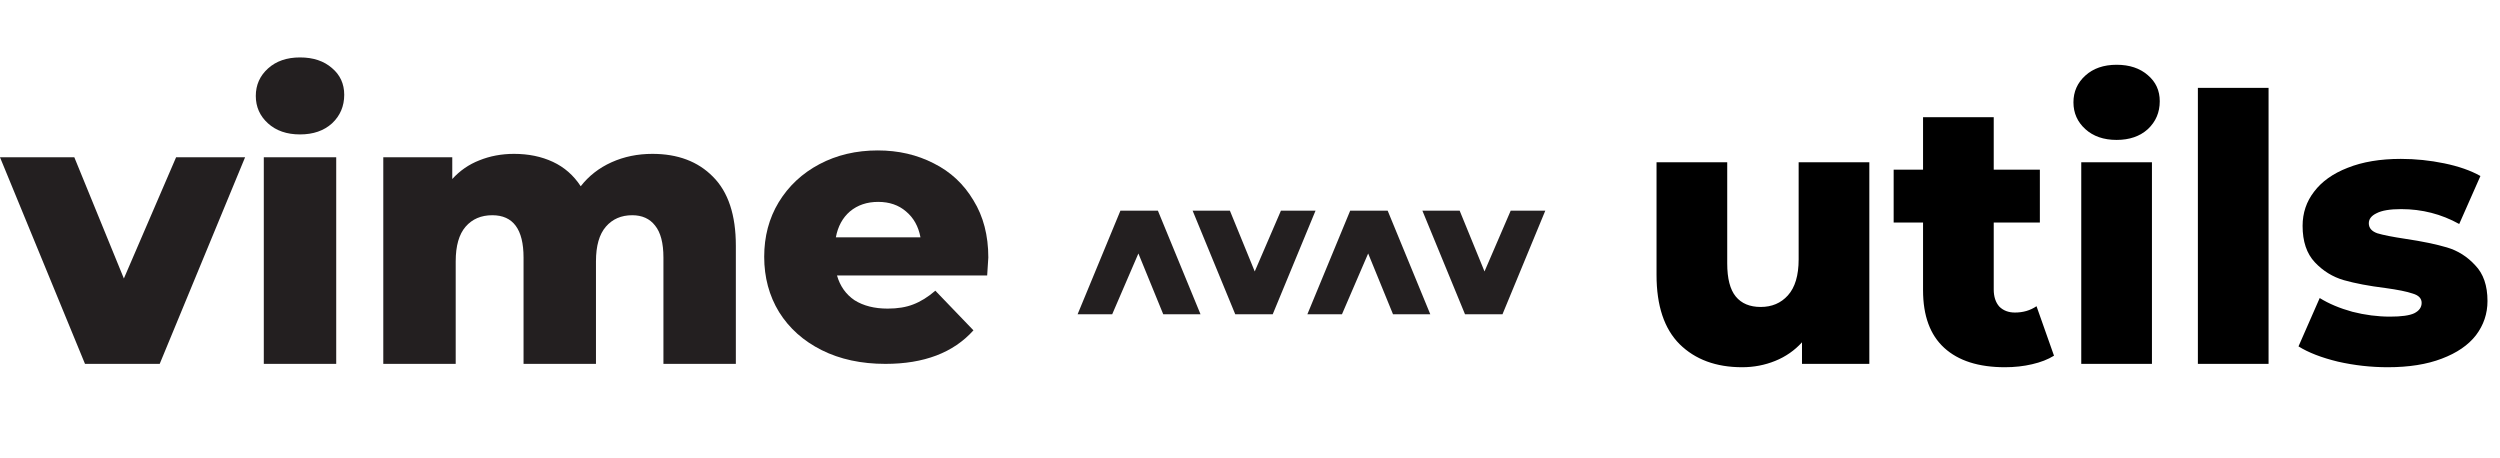 <svg width="672" height="123" viewBox="0 0 672 123" fill="none" xmlns="http://www.w3.org/2000/svg">
<path d="M353.616 56.627L342.106 84.478H332.034L320.575 56.627L330.595 56.627L337.275 72.967L344.315 56.627L353.616 56.627Z" fill="#231F20"/>
<path d="M415.377 56.627L403.867 84.478H393.795L382.336 56.627L392.356 56.627L399.036 72.967L406.076 56.627L415.377 56.627Z" fill="#231F20"/>
<path d="M289.659 84.475L301.17 56.624L311.241 56.624L322.7 84.475L312.68 84.475L306 68.135L298.96 84.475L289.659 84.475Z" fill="#231F20"/>
<path d="M351.421 84.475L362.932 56.624L373.003 56.624L384.462 84.475L374.442 84.475L367.762 68.135L360.722 84.475L351.421 84.475Z" fill="#231F20"/>
<path d="M65.878 42.28L42.928 97.81H22.847L0 42.28H19.978L33.297 74.858L47.334 42.28H65.878Z" fill="#231F20"/>
<path d="M70.91 42.28H90.376V97.81H70.91V42.28ZM80.643 36.133C77.091 36.133 74.222 35.142 72.037 33.162C69.851 31.181 68.758 28.722 68.758 25.785C68.758 22.848 69.851 20.389 72.037 18.409C74.222 16.428 77.091 15.437 80.643 15.437C84.195 15.437 87.063 16.393 89.249 18.306C91.435 20.15 92.528 22.541 92.528 25.478C92.528 28.551 91.435 31.113 89.249 33.162C87.063 35.142 84.195 36.133 80.643 36.133Z" fill="#231F20"/>
<path d="M175.359 41.358C182.189 41.358 187.619 43.407 191.649 47.505C195.747 51.603 197.796 57.785 197.796 66.049V97.81H178.33V69.225C178.33 65.332 177.579 62.464 176.076 60.619C174.642 58.775 172.592 57.853 169.929 57.853C166.992 57.853 164.635 58.878 162.859 60.927C161.084 62.976 160.196 66.084 160.196 70.25V97.81H140.729V69.225C140.729 61.644 137.929 57.853 132.328 57.853C129.323 57.853 126.932 58.878 125.157 60.927C123.381 62.976 122.493 66.084 122.493 70.25V97.81H103.027V42.28H121.571V48.12C123.62 45.866 126.044 44.193 128.845 43.1C131.714 41.939 134.821 41.358 138.168 41.358C142.061 41.358 145.545 42.075 148.618 43.51C151.692 44.944 154.185 47.13 156.097 50.067C158.283 47.266 161.049 45.115 164.396 43.612C167.743 42.109 171.397 41.358 175.359 41.358Z" fill="#231F20"/>
<path d="M265.659 69.225C265.659 69.362 265.557 70.967 265.352 74.041H224.985C225.805 76.909 227.376 79.129 229.698 80.7C232.089 82.203 235.06 82.954 238.611 82.954C241.275 82.954 243.563 82.579 245.476 81.827C247.457 81.076 249.437 79.846 251.418 78.139L261.663 88.794C256.268 94.805 248.379 97.81 237.997 97.81C231.508 97.81 225.805 96.58 220.887 94.122C215.969 91.663 212.144 88.248 209.412 83.876C206.748 79.505 205.417 74.553 205.417 69.02C205.417 63.556 206.714 58.673 209.31 54.37C211.974 49.998 215.628 46.583 220.272 44.124C224.917 41.665 230.142 40.436 235.948 40.436C241.48 40.436 246.5 41.597 251.008 43.919C255.516 46.173 259.068 49.486 261.663 53.857C264.327 58.16 265.659 63.283 265.659 69.225ZM236.05 54.267C233.045 54.267 230.518 55.121 228.469 56.828C226.488 58.536 225.224 60.858 224.678 63.795H247.422C246.876 60.858 245.578 58.536 243.529 56.828C241.548 55.121 239.055 54.267 236.05 54.267Z" fill="#231F20"/>
<path d="M502.477 43.61V97.81H484.377V92.01C482.377 94.21 479.977 95.876 477.177 97.01C474.377 98.143 471.41 98.71 468.277 98.71C461.277 98.71 455.677 96.643 451.477 92.51C447.344 88.376 445.277 82.177 445.277 73.91V43.61H464.277V70.81C464.277 74.876 465.044 77.843 466.577 79.71C468.11 81.576 470.344 82.51 473.277 82.51C476.277 82.51 478.71 81.477 480.577 79.41C482.51 77.276 483.477 74.043 483.477 69.71V43.61H502.477ZM552.115 95.61C550.515 96.61 548.549 97.376 546.215 97.91C543.949 98.443 541.515 98.71 538.915 98.71C531.849 98.71 526.415 96.977 522.615 93.51C518.815 90.043 516.915 84.876 516.915 78.01V59.81H509.015V45.61H516.915V31.51H535.915V45.61H548.315V59.81H535.915V77.81C535.915 79.743 536.415 81.276 537.415 82.41C538.482 83.477 539.882 84.01 541.615 84.01C543.815 84.01 545.749 83.443 547.415 82.31L552.115 95.61ZM559.442 43.61H578.442V97.81H559.442V43.61ZM568.942 37.61C565.475 37.61 562.675 36.643 560.542 34.71C558.409 32.776 557.342 30.377 557.342 27.51C557.342 24.643 558.409 22.243 560.542 20.31C562.675 18.377 565.475 17.41 568.942 17.41C572.409 17.41 575.209 18.343 577.342 20.21C579.475 22.01 580.542 24.343 580.542 27.21C580.542 30.21 579.475 32.71 577.342 34.71C575.209 36.643 572.409 37.61 568.942 37.61ZM590.79 23.61H609.79V97.81H590.79V23.61ZM641.837 98.71C637.304 98.71 632.837 98.21 628.437 97.21C624.037 96.143 620.504 94.776 617.837 93.11L623.537 80.11C626.004 81.643 628.937 82.876 632.337 83.81C635.737 84.677 639.104 85.11 642.437 85.11C645.504 85.11 647.671 84.81 648.937 84.21C650.271 83.543 650.937 82.61 650.937 81.41C650.937 80.21 650.137 79.376 648.537 78.91C647.004 78.376 644.537 77.876 641.137 77.41C636.804 76.876 633.104 76.177 630.037 75.31C627.037 74.443 624.437 72.843 622.237 70.51C620.037 68.177 618.937 64.91 618.937 60.71C618.937 57.243 619.971 54.176 622.037 51.51C624.104 48.776 627.104 46.643 631.037 45.11C635.037 43.51 639.804 42.71 645.337 42.71C649.271 42.71 653.171 43.11 657.037 43.91C660.904 44.71 664.137 45.843 666.737 47.31L661.037 60.21C656.237 57.543 651.037 56.21 645.437 56.21C642.437 56.21 640.237 56.577 638.837 57.31C637.437 57.977 636.737 58.877 636.737 60.01C636.737 61.276 637.504 62.176 639.037 62.71C640.571 63.176 643.104 63.676 646.637 64.21C651.104 64.876 654.804 65.643 657.737 66.51C660.671 67.376 663.204 68.977 665.337 71.31C667.537 73.576 668.637 76.776 668.637 80.91C668.637 84.31 667.604 87.376 665.537 90.11C663.471 92.776 660.404 94.876 656.337 96.41C652.337 97.943 647.504 98.71 641.837 98.71Z" fill="black"/>
</svg>
